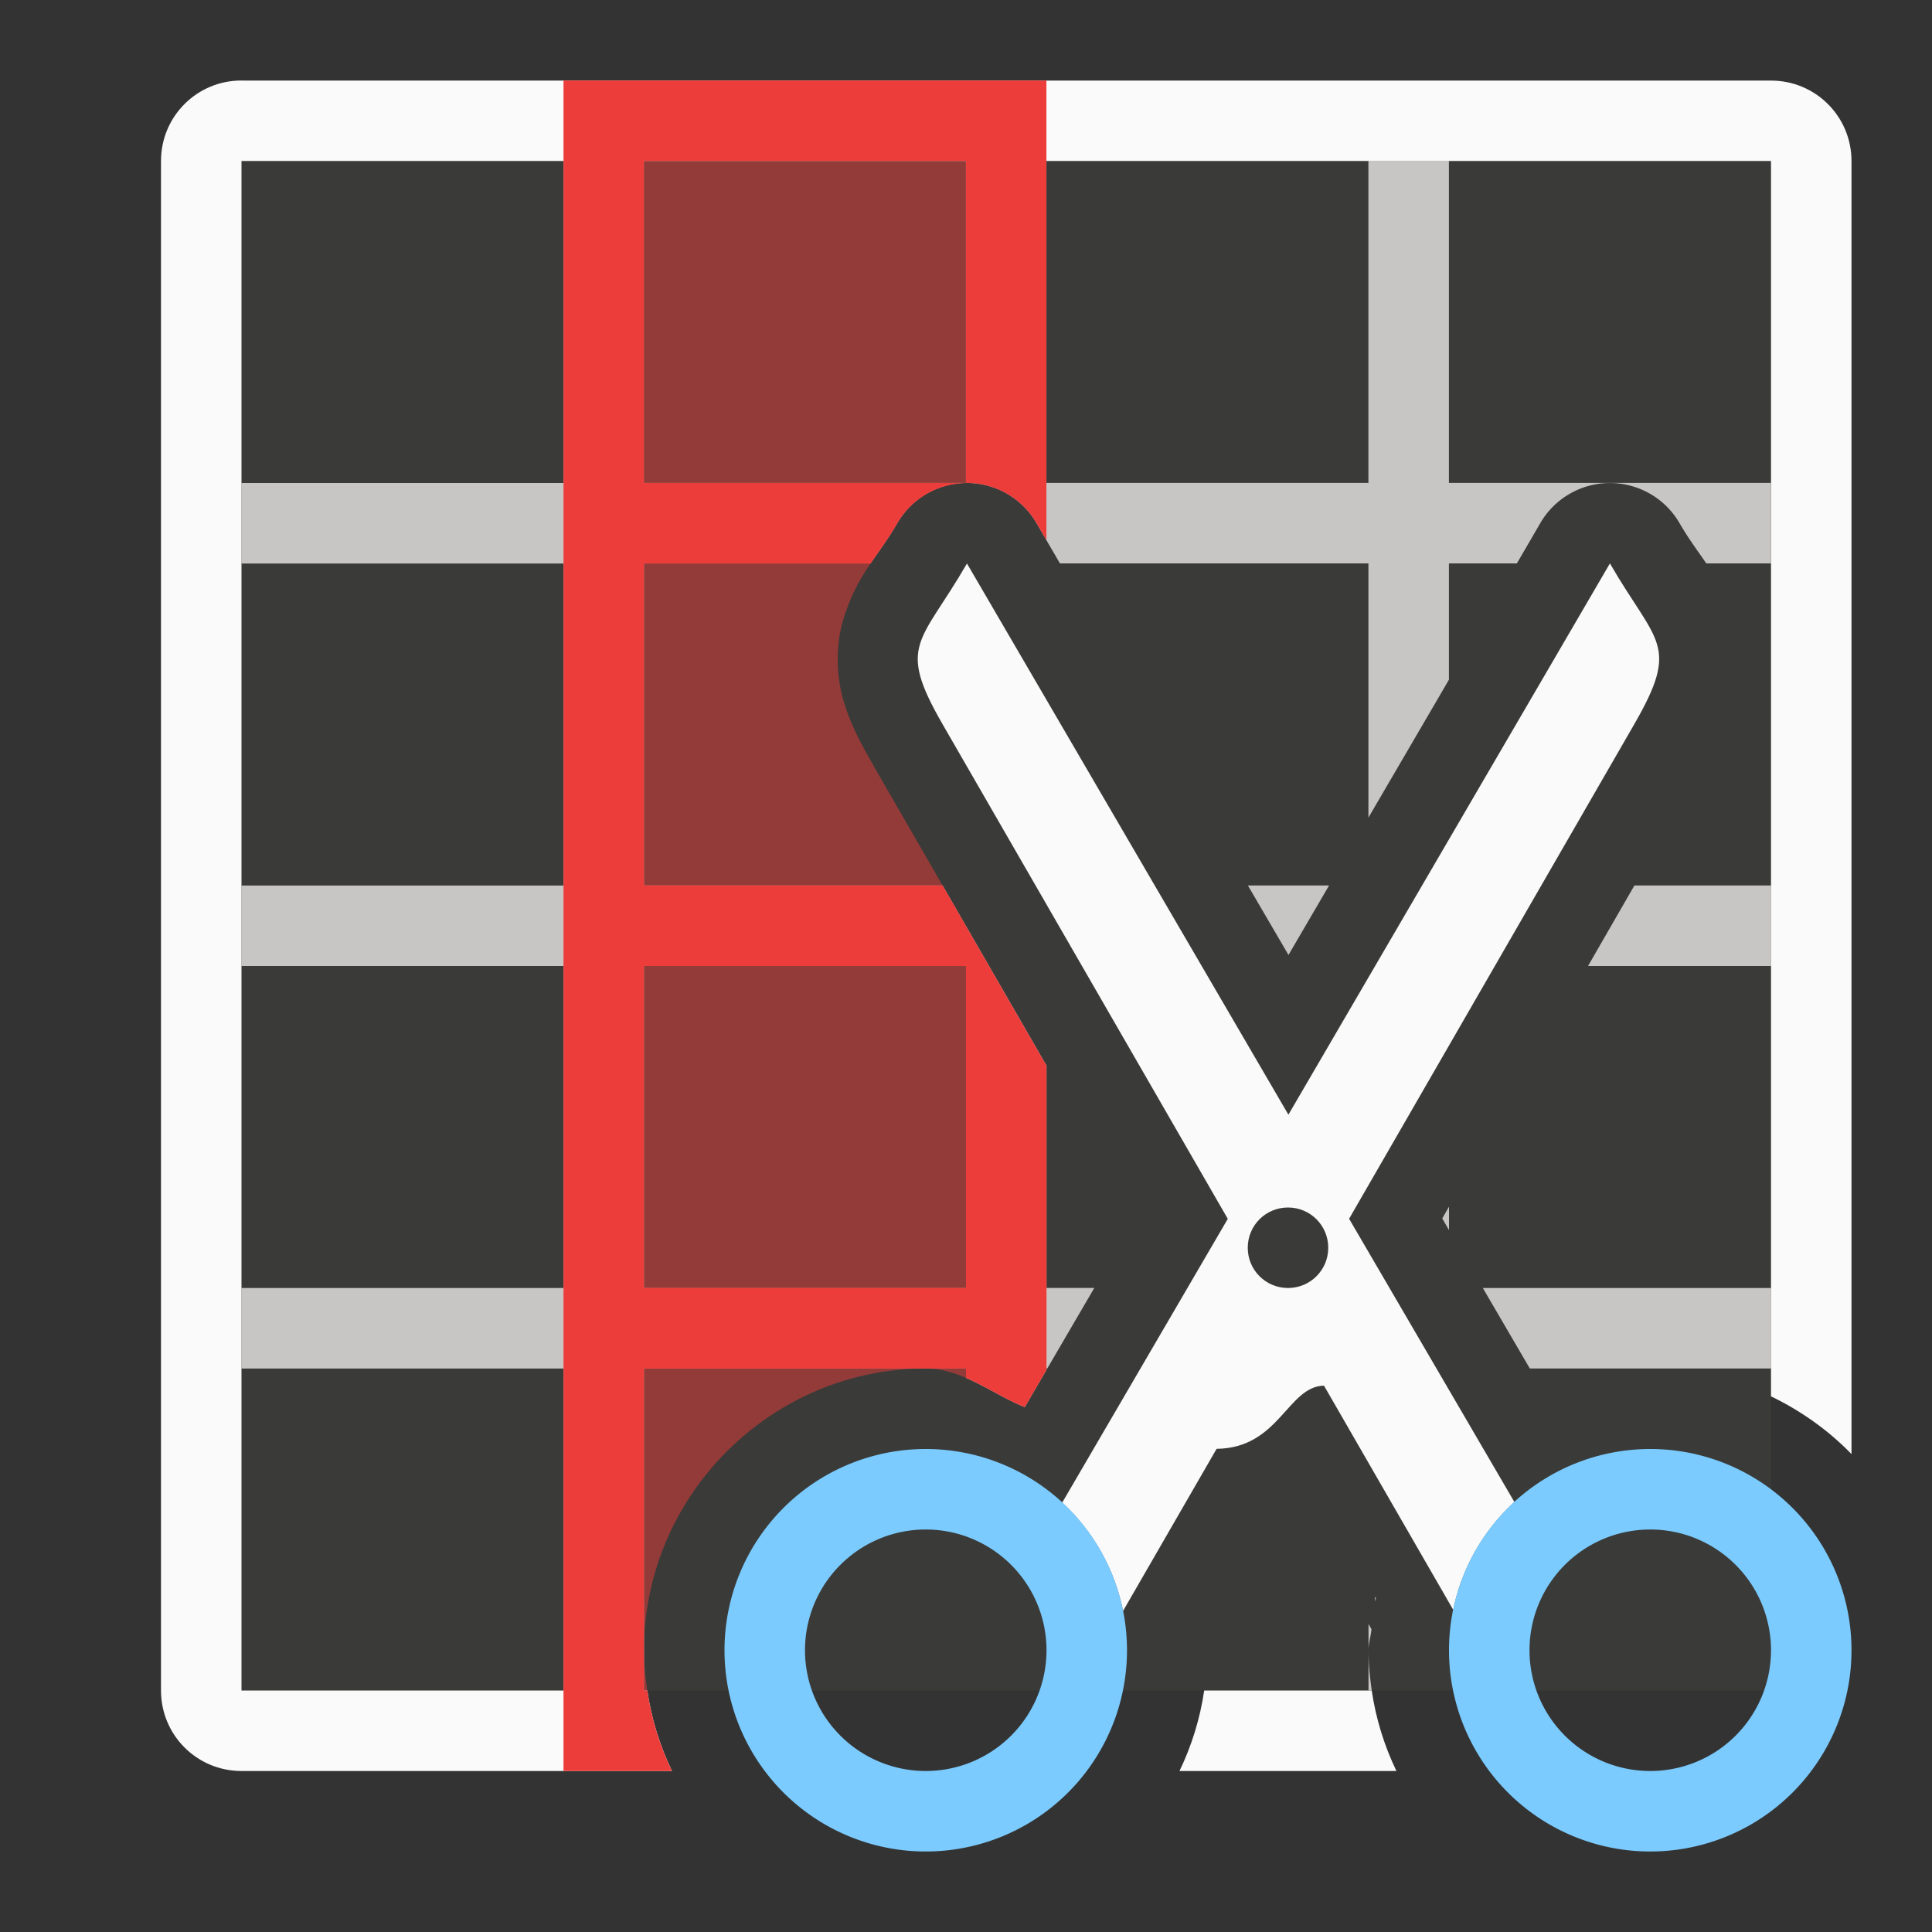 <svg version="1.1" viewBox="0 0 120 120" xmlns="http://www.w3.org/2000/svg"><rect x="0" y="0" width="120" height="120" fill="#333333" stroke="none"/><g transform="scale(5)"><path d="m3 2h19v19h-19z" fill="#3a3a38"/><path d="m7 2v4h-4v1h4v4h-4v1h4v4h-4v1h4v4h1v-0.5-3.5h3.5 0.5v0.117c0.246 0.106 0.478 0.261 0.73 0.363l0.27-0.463v-0.018h0.01l0.584-1h-0.594v-2.762l-1.291-2.238h-3.709v-4h2.814c0.106-0.156 0.218-0.303 0.332-0.5a1 1 0 0 1 0.863-0.5 1 1 0 0 1 0.865 0.496l0.293 0.504h3.832v3.158l1-1.713v-1.445h0.844l0.293-0.504a1 1 0 0 1 1.728 0.004c0.114 0.197 0.226 0.344 0.332 0.5h0.803v-1h-4v-4h-1v4h-4v-4h-1v4h-4v-4h-1zm8.502 9 0.504 0.863 0.504-0.863h-1.008zm4.801 0-0.576 1h2.273v-1h-1.697zm-12.303 1h4v4h-4v-4zm10 2.99-0.084 0.146 0.084 0.145v-0.291zm0.42 1.01 0.584 1h1.496 1.5v-1h-3.58zm-1.342 3.842 0.008 0.051c0.003-0.016 0.003-0.031 0.006-0.047l-0.014-0.004zm-0.078 0.332v0.322c2.6e-4 -0.087 0.03-0.171 0.037-0.258l-0.037-0.064zm0 0.326v0.5h0.041c-0.024-0.164-0.041-0.33-0.041-0.5z" fill="#c8c6c4"/><path d="m3 1c-0.554 0-1 0.446-1 1v19c0 0.554 0.446 1 1 1h5.348c-0.15-0.311-0.255-0.647-0.307-1h-5.041v-19h19v15.346c0.374 0.18 0.713 0.422 1 0.717v-16.062c0-0.554-0.446-1-1-1h-19zm11.959 20c-0.052 0.353-0.157 0.689-0.307 1h2.695c-0.15-0.311-0.255-0.647-0.307-1h-2.082z" fill="#fafafa"/><path d="m8 2v18.5c0-1.921 1.579-3.5 3.5-3.5 0.178-2.9e-5 0.342 0.049 0.5 0.117v-5.613l-1.156-2.004h0.002c-0.163-0.283-0.292-0.526-0.375-0.822s-0.088-0.671 0-0.965c0.177-0.588 0.425-0.778 0.676-1.213a1 1 0 0 1 0.854-0.498v-4.002h-4zm0 18.5v0.5h0.041c-0.024-0.164-0.041-0.33-0.041-0.5z" fill="#ed3d3b" opacity=".5"/><path d="m7 1v21h1 0.348c-0.15-0.311-0.255-0.647-0.307-1h-0.041v-0.5-3.5h3.5 0.5v0.117c0.246 0.106 0.478 0.261 0.73 0.363l0.27-0.463v-3.779l-1.291-2.238h-3.709v-4h2.814c0.106-0.156 0.218-0.303 0.332-0.5a1 1 0 0 1 0.863-0.5 1 1 0 0 1 0.865 0.496l0.125 0.215v-5.711h-1-4-1zm1 1h4v4h-4v-4zm0 10h4v4h-4v-4z" fill="#ed3d3b"/><g transform="translate(8,7)"><path d="m4.012 0c-0.577 1-0.878 1-0.301 2l3.541 6.141-2.057 3.525c0.388 0.358 0.652 0.829 0.756 1.346l1.162-2.014c0.78-0.01 0.879-0.775 1.334-0.785l1.603 2.781c-0.002 0.011-0.002 0.024-0.004 0.035 0.101-0.527 0.37-1.008 0.766-1.371l-2.053-3.518 3.541-6.141c0.577-1 0.277-1-0.301-2l-3.994 6.848zm3.988 8c0.277 0 0.5 0.223 0.5 0.5s-0.223 0.5-0.5 0.5-0.5-0.223-0.5-0.5 0.223-0.5 0.5-0.5z" fill="#fafafa"/><g fill="#7bcbff"><path d="m3.5 11a2.5 2.5 0 0 0-2.5 2.5 2.5 2.5 0 0 0 2.5 2.5 2.5 2.5 0 0 0 2.5-2.5 2.5 2.5 0 0 0-2.5-2.5zm0 1a1.5 1.5 0 0 1 1.5 1.5 1.5 1.5 0 0 1-1.5 1.5 1.5 1.5 0 0 1-1.5-1.5 1.5 1.5 0 0 1 1.5-1.5z"/><path d="m12.5 11a2.5 2.5 0 0 0-2.5 2.5 2.5 2.5 0 0 0 2.5 2.5 2.5 2.5 0 0 0 2.5-2.5 2.5 2.5 0 0 0-2.5-2.5zm0 1a1.5 1.5 0 0 1 1.5 1.5 1.5 1.5 0 0 1-1.5 1.5 1.5 1.5 0 0 1-1.5-1.5 1.5 1.5 0 0 1 1.5-1.5z"/></g></g></g></svg>
